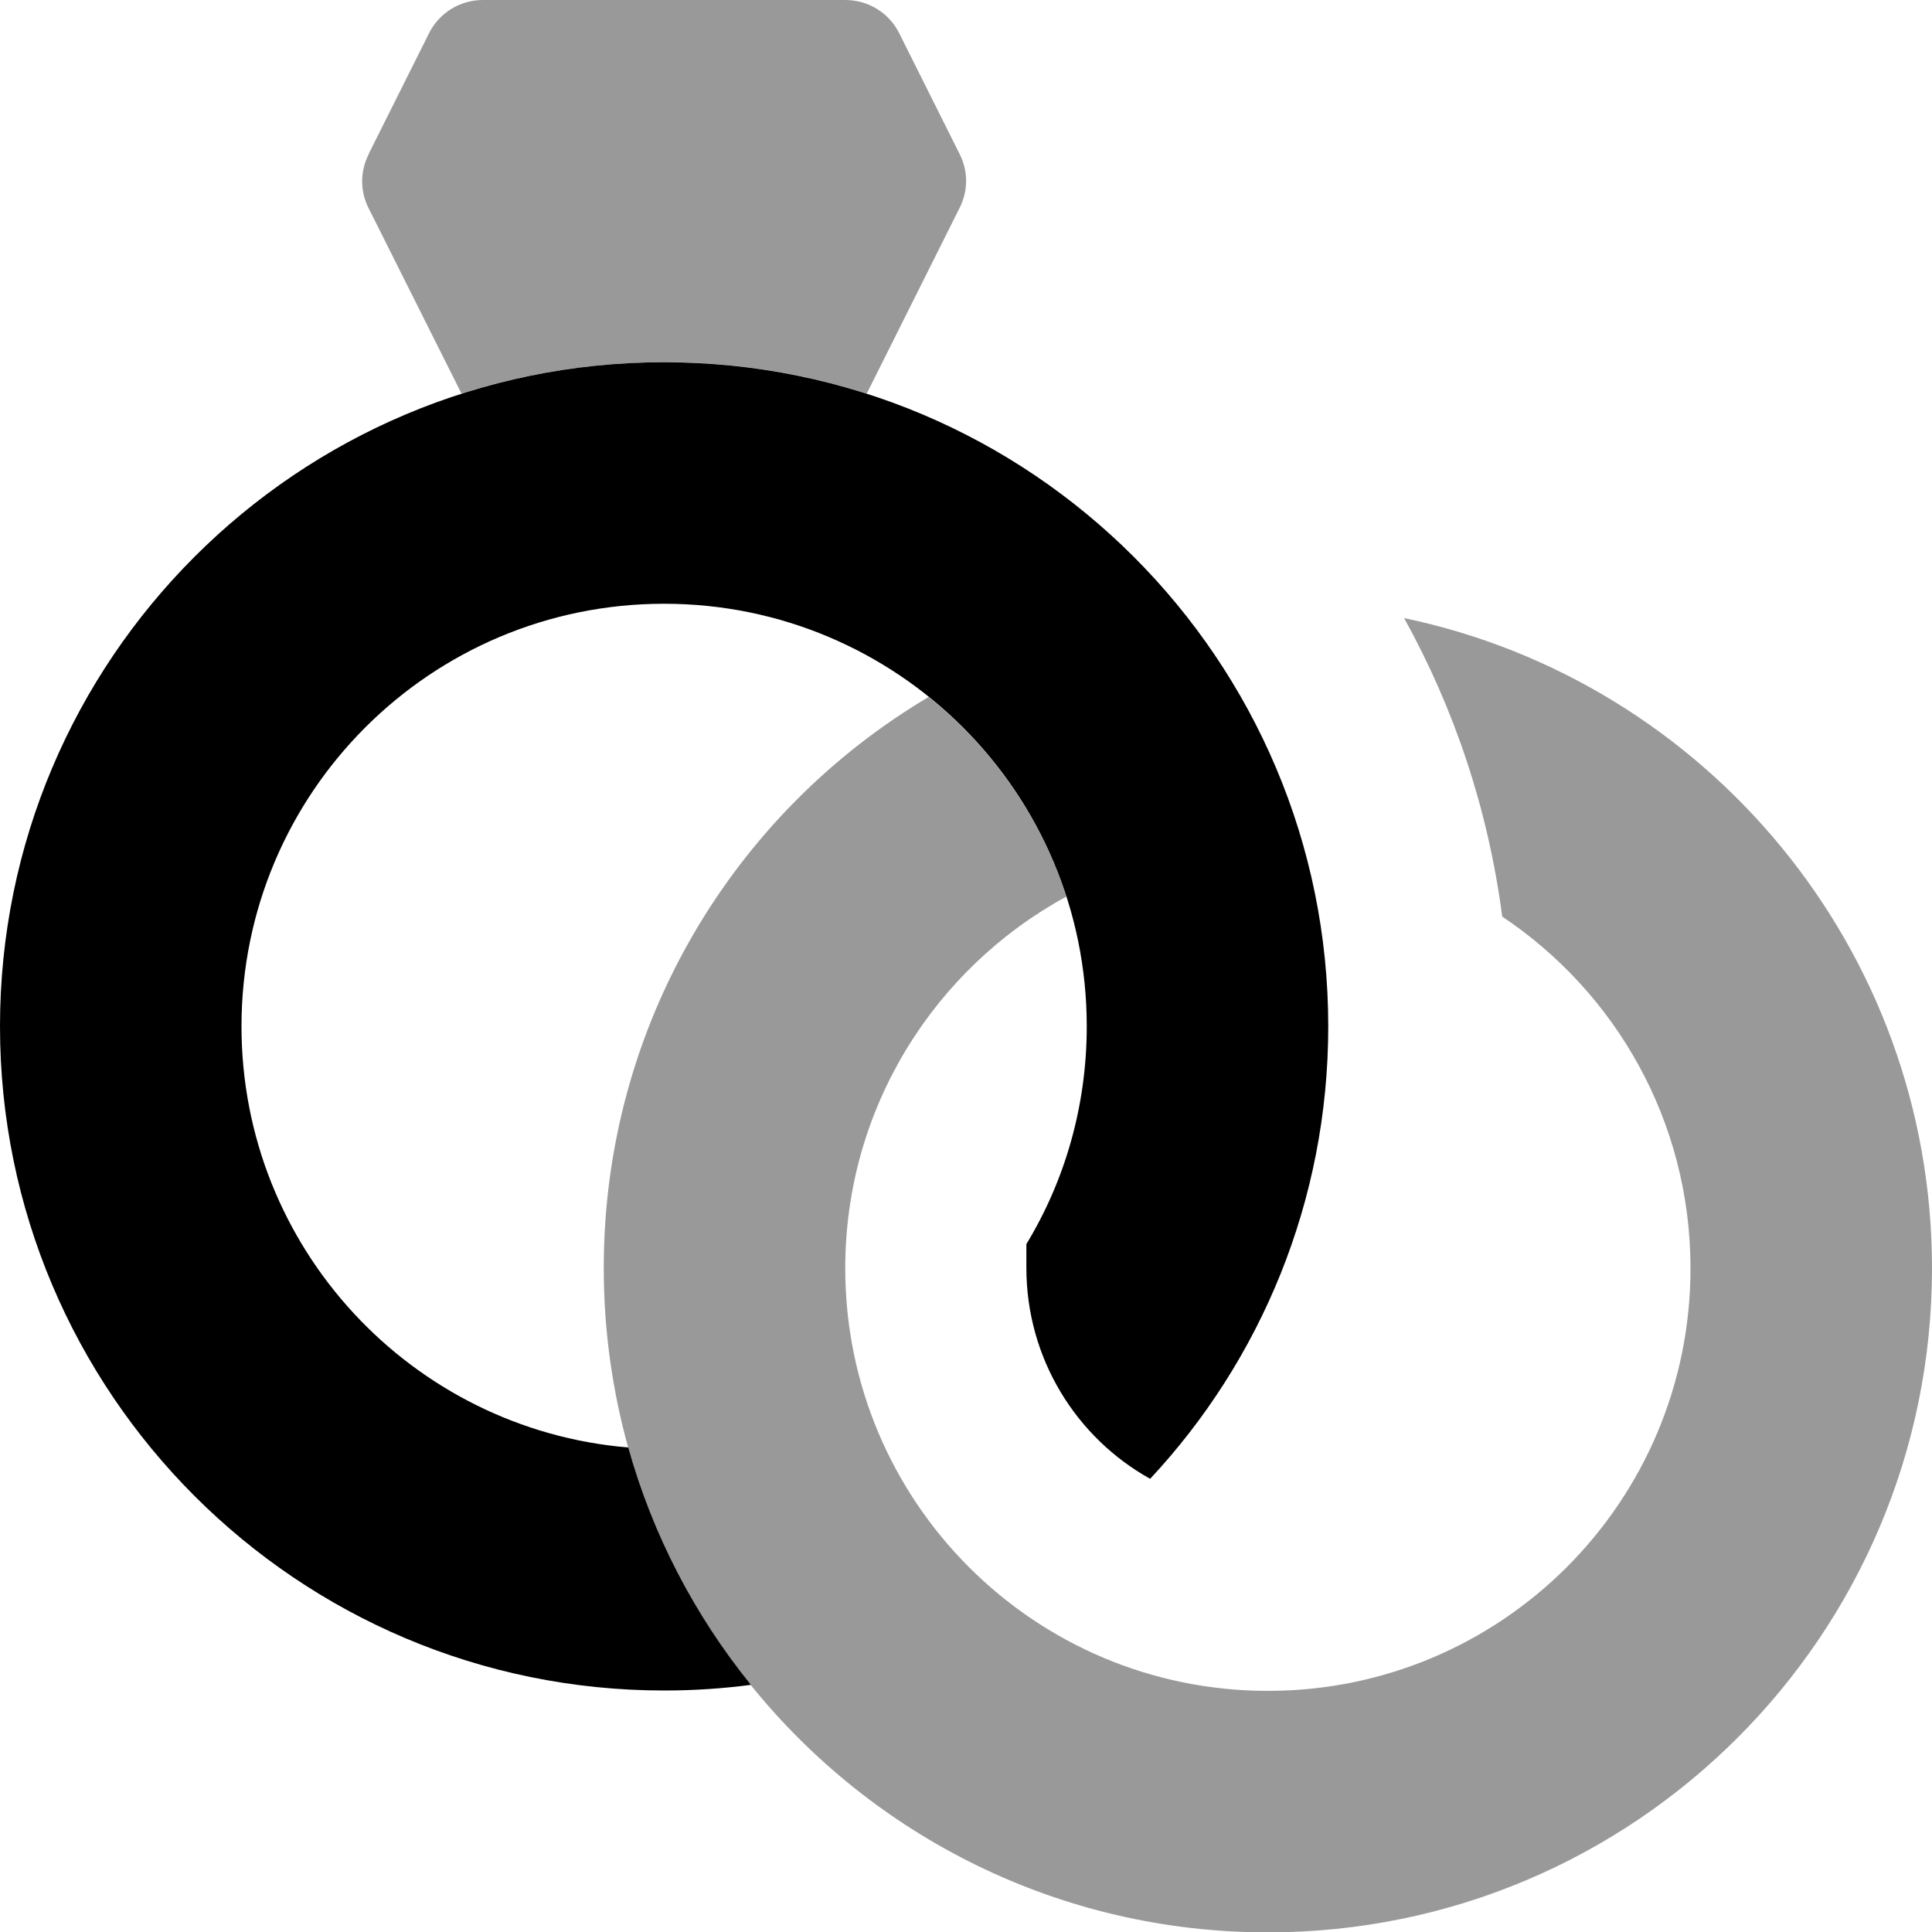 <svg fill="currentColor" xmlns="http://www.w3.org/2000/svg" viewBox="0 0 512 512"><!--! Font Awesome Pro 7.0.1 by @fontawesome - https://fontawesome.com License - https://fontawesome.com/license (Commercial License) Copyright 2025 Fonticons, Inc. --><path opacity=".4" fill="currentColor" d="M97.7 40.8l16-32C116.4 3.4 121.9 0 128 0l96 0c6.1 0 11.6 3.4 14.3 8.8l16 32c2.3 4.5 2.3 9.8 0 14.3l-24.6 49.2c-8.5-2.7-17.2-4.8-26.2-6.2-4.5-.7-9-1.2-13.6-1.6-2.3-.2-4.6-.3-6.9-.4s-4.7-.1-7-.1c-18.7 0-36.8 2.9-53.7 8.3L97.7 55.2c-2.3-4.5-2.3-9.8 0-14.3zM160 336c0-64.4 34.5-120.7 86.1-151.3 16.8 13.5 29.7 31.8 36.5 52.9-34.9 19-58.6 56-58.6 98.5 0 61.9 50.1 112 112 112s112-50.1 112-112c0-38.9-19.8-73.1-49.9-93.2-3.7-28.4-12.7-55.1-26-79.1 79.9 16.7 139.9 87.5 139.9 172.3 0 97.2-78.8 176-176 176-55.3 0-104.7-25.5-137-65.5-14.8-18.3-26-39.6-32.5-62.9-4.2-15.1-6.5-31.1-6.5-47.6z"/><path fill="currentColor" d="M64 272c0-61.9 50.1-112 112-112s112 50.1 112 112c0 21.1-5.8 40.9-16 57.7l0 6.3c0 24 13.2 45 32.8 55.9 29.3-31.4 47.2-73.6 47.2-119.9 0-97.2-78.8-176-176-176S0 174.8 0 272 78.8 448 176 448c7.8 0 15.5-.5 23-1.5-14.8-18.3-26-39.6-32.5-62.9-57.4-4.8-102.5-52.9-102.5-111.6z"/></svg>